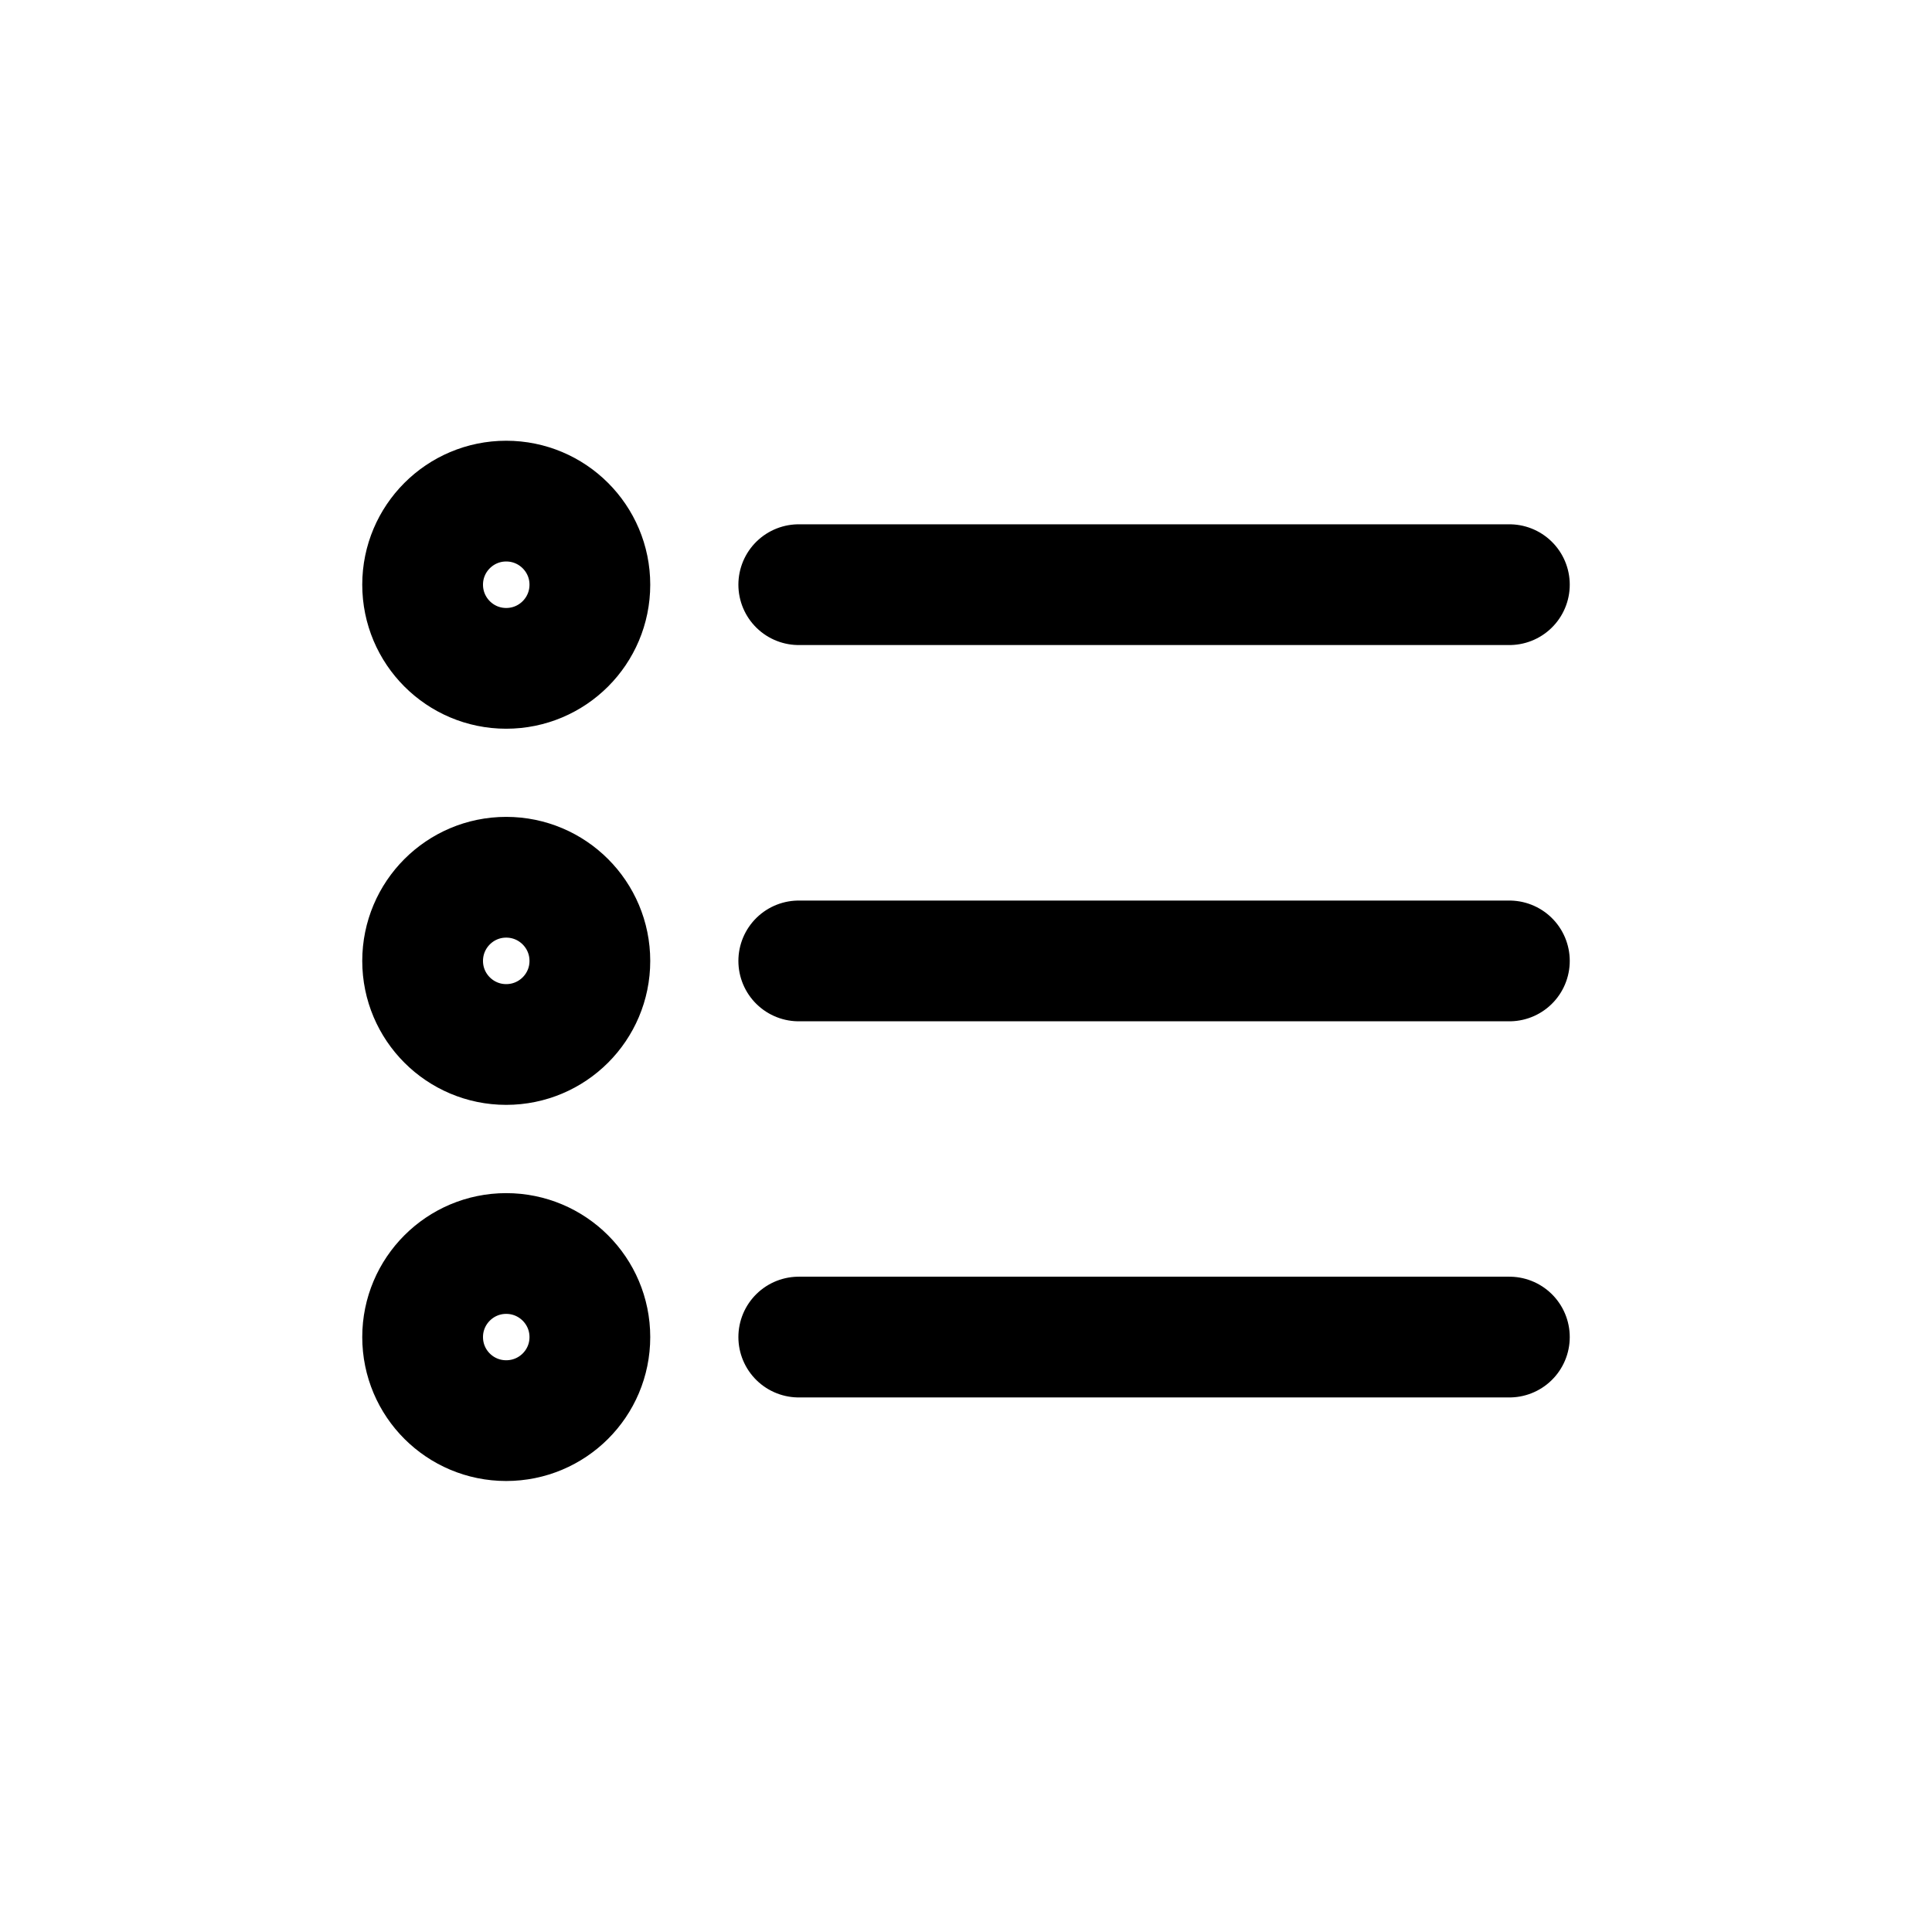 <svg width="16" height="16" viewBox="0 0 16 16" fill="none" xmlns="http://www.w3.org/2000/svg">
<g id="Text=bullets-list, Size=16px, stroke width=1px">
<path id="bullets-list" d="M6.615 11.073H12.5M6.615 7.958H12.5M6.615 4.842H12.5M4.885 4.842C4.885 5.225 4.575 5.535 4.192 5.535C3.81 5.535 3.5 5.225 3.5 4.842C3.5 4.46 3.81 4.15 4.192 4.15C4.575 4.15 4.885 4.46 4.885 4.842ZM4.885 7.958C4.885 8.34 4.575 8.65 4.192 8.65C3.81 8.65 3.5 8.34 3.5 7.958C3.5 7.575 3.81 7.265 4.192 7.265C4.575 7.265 4.885 7.575 4.885 7.958ZM4.885 11.073C4.885 11.456 4.575 11.765 4.192 11.765C3.81 11.765 3.5 11.456 3.5 11.073C3.5 10.691 3.81 10.381 4.192 10.381C4.575 10.381 4.885 10.691 4.885 11.073Z" stroke="black" stroke-linecap="round" stroke-linejoin="round"/>
</g>
</svg>
